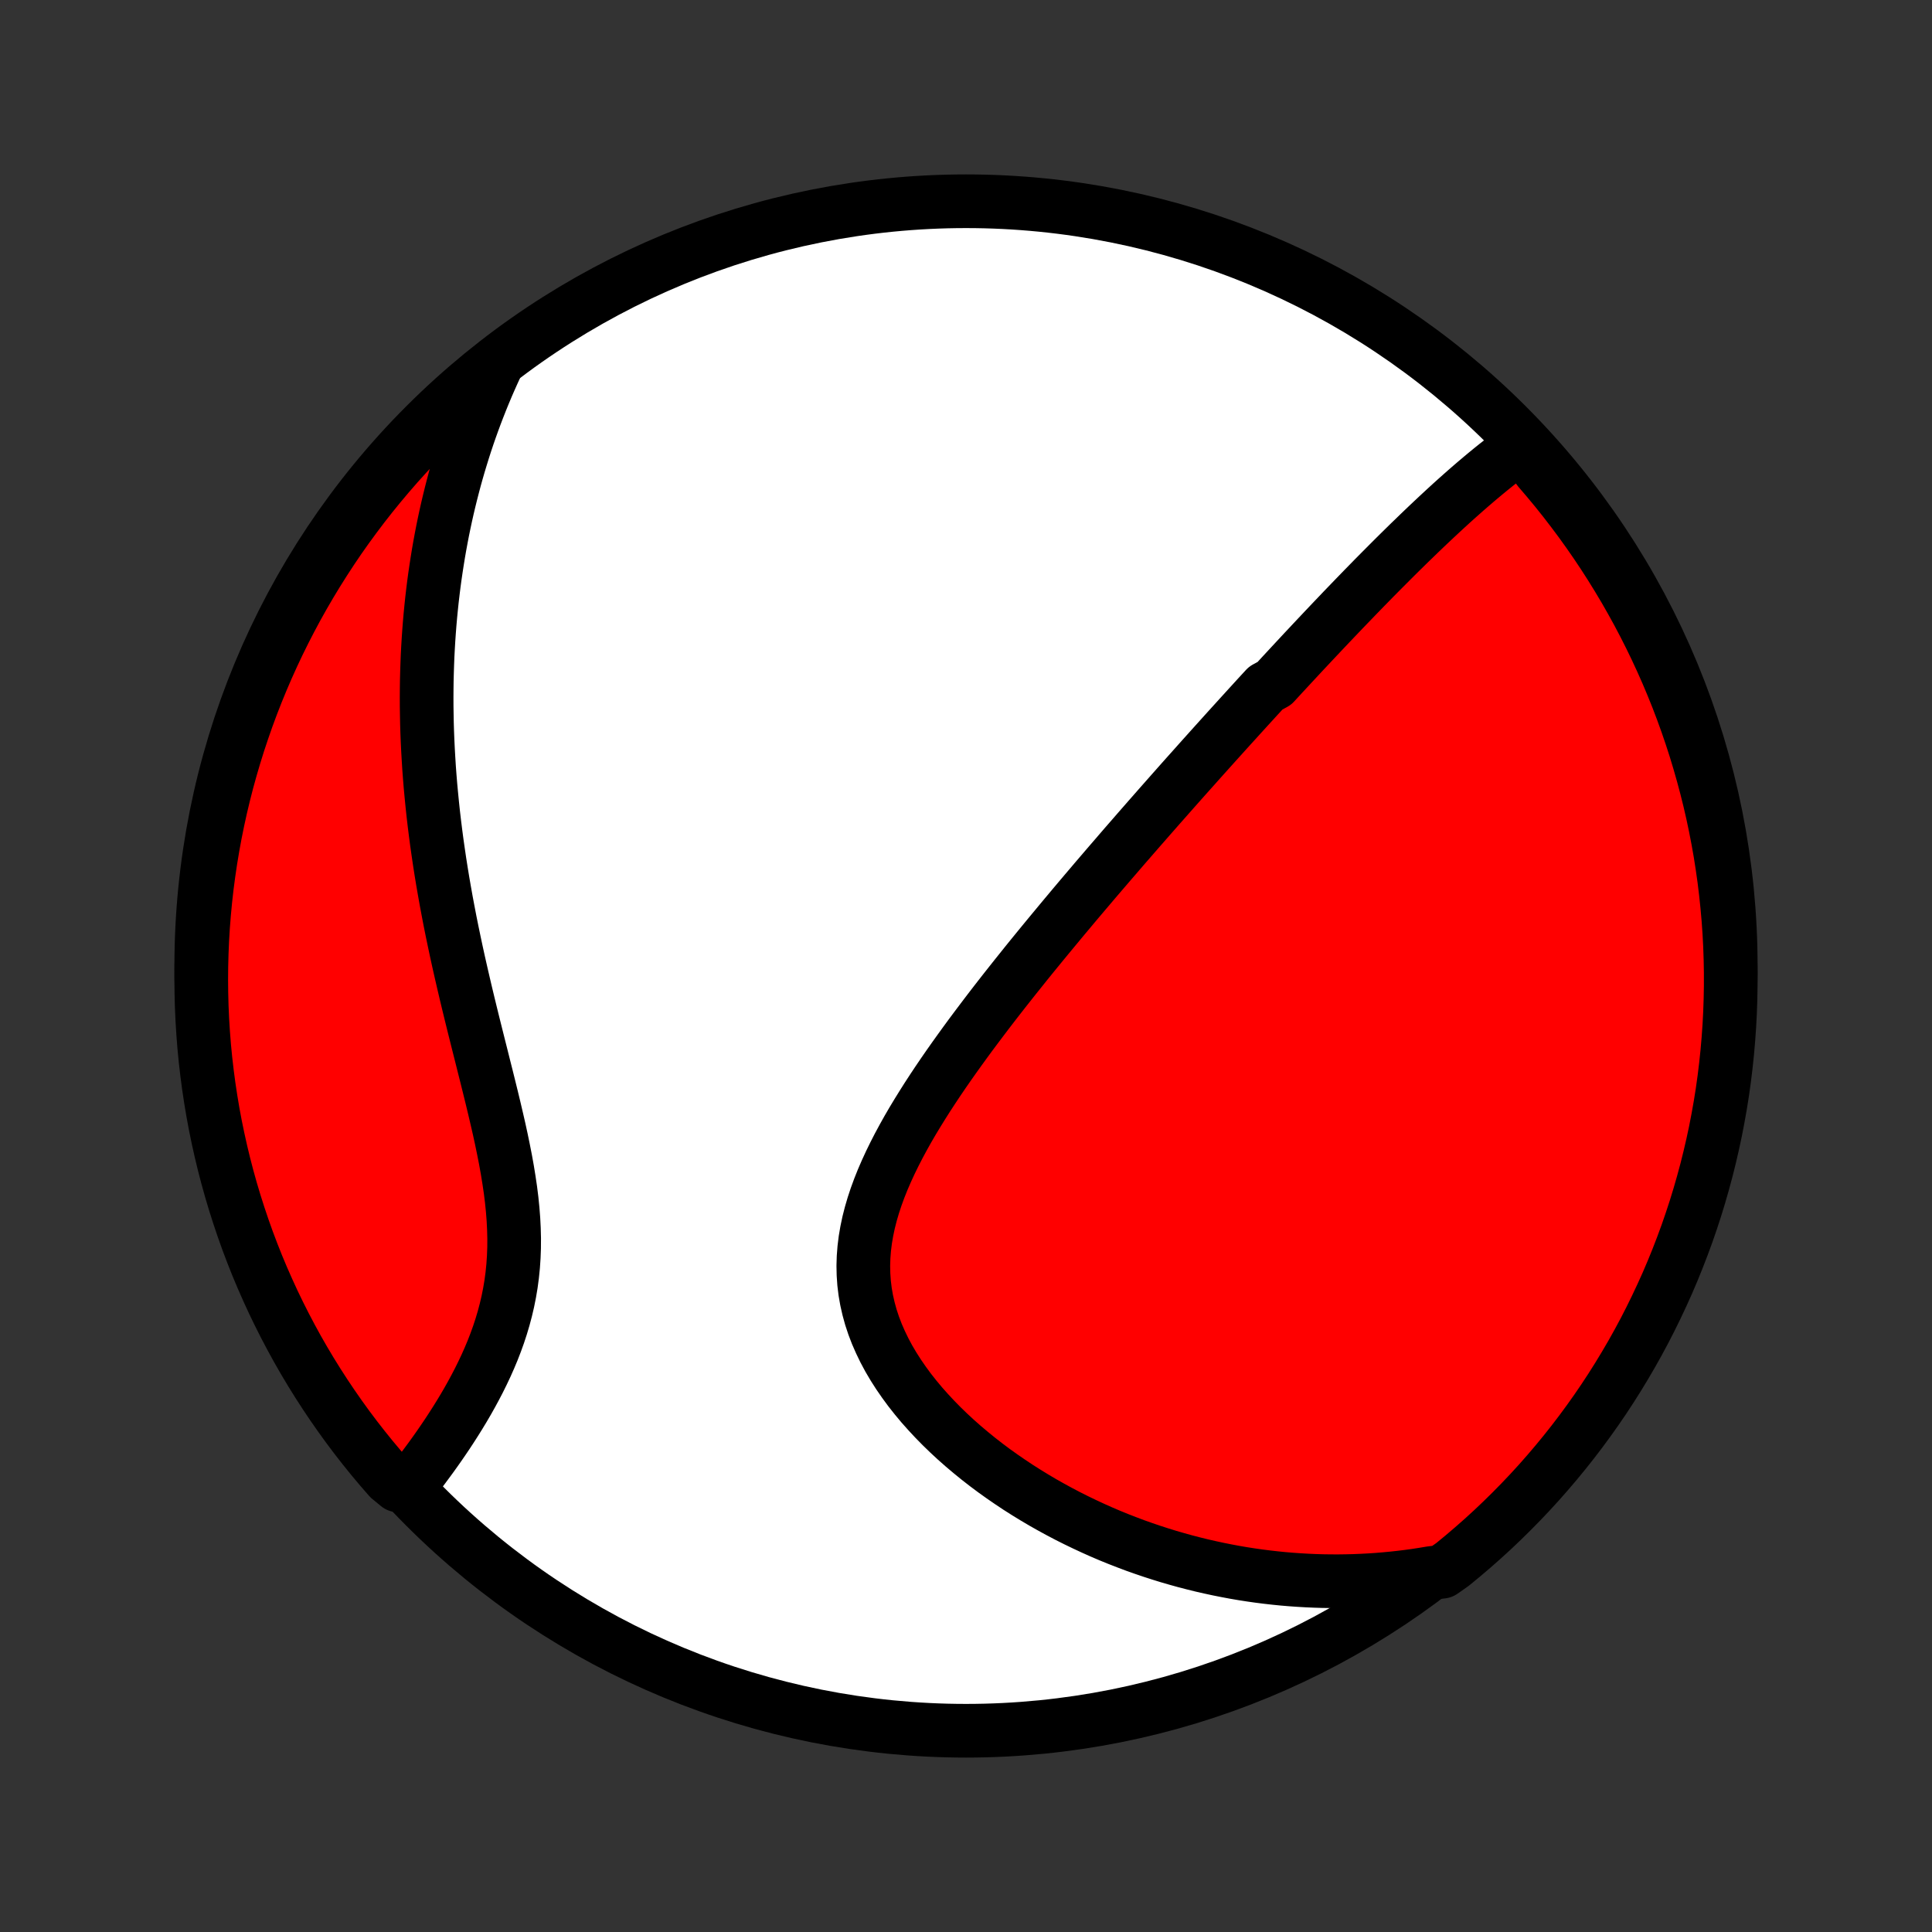 <?xml version="1.0" encoding="utf-8" standalone="no"?>
<!DOCTYPE svg PUBLIC "-//W3C//DTD SVG 1.1//EN"
  "http://www.w3.org/Graphics/SVG/1.1/DTD/svg11.dtd">
<!-- Created with matplotlib (http://matplotlib.org/) -->
<svg height="72pt" version="1.1" viewBox="0 0 72 72" width="72pt" xmlns="http://www.w3.org/2000/svg" xmlns:xlink="http://www.w3.org/1999/xlink">
 <rect x="0" y="0" width="72" height="72" fill="#333333" stroke="none"/>
 <defs>
  <style type="text/css">
*{stroke-linecap:butt;stroke-linejoin:round;}
  </style>
 </defs>
 <g id="figure_1">
  <g id="patch_1">
   <path d="
M0 72
L72 72
L72 0
L0 0
z
" style="fill:none;"/>
  </g>
  <g id="axes_1">
   <g id="PatchCollection_1">
    <defs>
     <path d="
M36 -7.5
C43.558 -7.5 50.808 -10.503 56.153 -15.848
C61.497 -21.192 64.5 -28.442 64.5 -36
C64.5 -43.558 61.497 -50.808 56.153 -56.153
C50.808 -61.497 43.558 -64.5 36 -64.5
C28.442 -64.5 21.192 -61.497 15.848 -56.153
C10.503 -50.808 7.5 -43.558 7.5 -36
C7.5 -28.442 10.503 -21.192 15.848 -15.848
C21.192 -10.503 28.442 -7.5 36 -7.5
z
" id="C0_0_a811fe30f3"/>
     <path d="
M56.731 -55.406
L56.533 -55.264
L56.337 -55.12
L56.142 -54.973
L55.949 -54.824
L55.757 -54.673
L55.567 -54.52
L55.379 -54.366
L55.192 -54.21
L55.006 -54.053
L54.822 -53.895
L54.638 -53.735
L54.457 -53.575
L54.276 -53.414
L54.096 -53.252
L53.918 -53.089
L53.741 -52.926
L53.565 -52.762
L53.39 -52.598
L53.215 -52.433
L53.042 -52.268
L52.87 -52.103
L52.699 -51.937
L52.528 -51.772
L52.358 -51.605
L52.189 -51.439
L52.021 -51.273
L51.854 -51.106
L51.687 -50.939
L51.521 -50.772
L51.355 -50.605
L51.19 -50.438
L51.026 -50.27
L50.862 -50.103
L50.699 -49.935
L50.536 -49.767
L50.374 -49.599
L50.212 -49.431
L50.05 -49.263
L49.889 -49.094
L49.728 -48.925
L49.568 -48.757
L49.407 -48.587
L49.247 -48.418
L49.087 -48.248
L48.927 -48.078
L48.768 -47.908
L48.608 -47.738
L48.449 -47.567
L48.289 -47.395
L48.13 -47.224
L47.97 -47.051
L47.81 -46.879
L47.651 -46.706
L47.491 -46.532
L47.171 -46.358
L47.01 -46.183
L46.849 -46.008
L46.688 -45.831
L46.527 -45.655
L46.365 -45.477
L46.203 -45.299
L46.041 -45.12
L45.877 -44.94
L45.714 -44.76
L45.55 -44.578
L45.385 -44.395
L45.22 -44.212
L45.054 -44.027
L44.888 -43.842
L44.72 -43.655
L44.553 -43.467
L44.384 -43.278
L44.214 -43.088
L44.044 -42.897
L43.873 -42.704
L43.701 -42.51
L43.528 -42.314
L43.354 -42.117
L43.179 -41.919
L43.004 -41.719
L42.827 -41.518
L42.649 -41.314
L42.47 -41.11
L42.29 -40.903
L42.109 -40.695
L41.926 -40.485
L41.743 -40.273
L41.559 -40.059
L41.373 -39.844
L41.186 -39.626
L40.998 -39.407
L40.808 -39.185
L40.618 -38.961
L40.426 -38.735
L40.233 -38.507
L40.039 -38.277
L39.844 -38.044
L39.647 -37.809
L39.45 -37.572
L39.251 -37.332
L39.051 -37.09
L38.85 -36.846
L38.648 -36.599
L38.445 -36.35
L38.241 -36.098
L38.037 -35.843
L37.831 -35.586
L37.626 -35.327
L37.419 -35.065
L37.212 -34.8
L37.005 -34.533
L36.798 -34.263
L36.591 -33.99
L36.384 -33.715
L36.177 -33.438
L35.971 -33.157
L35.766 -32.874
L35.562 -32.589
L35.359 -32.301
L35.158 -32.011
L34.959 -31.718
L34.763 -31.423
L34.569 -31.126
L34.379 -30.826
L34.192 -30.524
L34.009 -30.221
L33.831 -29.915
L33.659 -29.607
L33.492 -29.297
L33.332 -28.985
L33.179 -28.672
L33.034 -28.357
L32.897 -28.041
L32.77 -27.723
L32.653 -27.404
L32.547 -27.084
L32.453 -26.763
L32.371 -26.441
L32.303 -26.119
L32.248 -25.796
L32.208 -25.474
L32.183 -25.151
L32.173 -24.828
L32.18 -24.506
L32.202 -24.184
L32.241 -23.864
L32.297 -23.544
L32.369 -23.227
L32.456 -22.911
L32.56 -22.597
L32.679 -22.286
L32.814 -21.978
L32.962 -21.672
L33.124 -21.37
L33.3 -21.072
L33.488 -20.778
L33.688 -20.488
L33.898 -20.202
L34.12 -19.921
L34.35 -19.645
L34.59 -19.375
L34.838 -19.109
L35.093 -18.849
L35.355 -18.595
L35.624 -18.346
L35.899 -18.103
L36.179 -17.867
L36.463 -17.636
L36.752 -17.411
L37.045 -17.192
L37.342 -16.98
L37.641 -16.774
L37.943 -16.573
L38.247 -16.38
L38.554 -16.192
L38.862 -16.01
L39.172 -15.835
L39.482 -15.666
L39.794 -15.502
L40.107 -15.345
L40.42 -15.194
L40.734 -15.048
L41.047 -14.908
L41.361 -14.774
L41.675 -14.646
L41.989 -14.524
L42.302 -14.406
L42.615 -14.295
L42.927 -14.189
L43.239 -14.088
L43.55 -13.992
L43.861 -13.902
L44.17 -13.816
L44.479 -13.736
L44.787 -13.66
L45.094 -13.59
L45.4 -13.524
L45.706 -13.463
L46.01 -13.406
L46.313 -13.354
L46.615 -13.307
L46.917 -13.264
L47.217 -13.226
L47.517 -13.192
L47.815 -13.162
L48.112 -13.137
L48.409 -13.116
L48.704 -13.099
L48.999 -13.086
L49.293 -13.077
L49.586 -13.073
L49.878 -13.072
L50.169 -13.076
L50.459 -13.083
L50.749 -13.095
L51.038 -13.11
L51.326 -13.129
L51.613 -13.153
L51.9 -13.18
L52.186 -13.211
L52.472 -13.246
L52.757 -13.285
L53.042 -13.329
L53.326 -13.376
L53.745 -13.427
L54.131 -13.698
L54.512 -14.011
L54.887 -14.331
L55.257 -14.657
L55.621 -14.99
L55.978 -15.329
L56.33 -15.675
L56.676 -16.027
L57.015 -16.384
L57.348 -16.748
L57.674 -17.118
L57.994 -17.494
L58.307 -17.875
L58.613 -18.261
L58.912 -18.653
L59.204 -19.05
L59.49 -19.453
L59.768 -19.86
L60.039 -20.273
L60.302 -20.69
L60.558 -21.112
L60.807 -21.538
L61.048 -21.969
L61.282 -22.404
L61.507 -22.843
L61.725 -23.287
L61.935 -23.734
L62.138 -24.184
L62.332 -24.639
L62.518 -25.097
L62.696 -25.558
L62.867 -26.023
L63.028 -26.49
L63.182 -26.96
L63.327 -27.433
L63.464 -27.909
L63.593 -28.387
L63.713 -28.868
L63.825 -29.35
L63.929 -29.835
L64.023 -30.322
L64.11 -30.81
L64.188 -31.3
L64.257 -31.791
L64.317 -32.284
L64.369 -32.777
L64.412 -33.272
L64.447 -33.767
L64.473 -34.264
L64.49 -34.761
L64.499 -35.258
L64.499 -35.755
L64.49 -36.252
L64.473 -36.75
L64.447 -37.247
L64.412 -37.743
L64.368 -38.24
L64.316 -38.735
L64.256 -39.23
L64.186 -39.724
L64.109 -40.216
L64.022 -40.707
L63.927 -41.197
L63.824 -41.685
L63.712 -42.172
L63.591 -42.657
L63.462 -43.139
L63.325 -43.62
L63.18 -44.098
L63.026 -44.574
L62.864 -45.047
L62.694 -45.517
L62.516 -45.984
L62.329 -46.449
L62.135 -46.91
L61.932 -47.368
L61.722 -47.822
L61.504 -48.273
L61.278 -48.72
L61.045 -49.163
L60.803 -49.602
L60.555 -50.037
L60.298 -50.468
L60.035 -50.894
L59.764 -51.316
L59.486 -51.733
L59.2 -52.146
L58.908 -52.553
L58.608 -52.955
L58.302 -53.353
L57.989 -53.745
L57.669 -54.131
L57.343 -54.512
z
" id="C0_1_6236ca43bb"/>
     <path d="
M18.497 -58.383
L18.377 -58.121
L18.26 -57.86
L18.146 -57.598
L18.036 -57.336
L17.929 -57.073
L17.825 -56.809
L17.724 -56.546
L17.626 -56.281
L17.531 -56.016
L17.439 -55.751
L17.35 -55.484
L17.264 -55.217
L17.181 -54.949
L17.1 -54.681
L17.022 -54.411
L16.947 -54.141
L16.875 -53.869
L16.805 -53.597
L16.738 -53.324
L16.673 -53.049
L16.611 -52.773
L16.552 -52.497
L16.495 -52.219
L16.441 -51.939
L16.389 -51.658
L16.34 -51.376
L16.294 -51.093
L16.25 -50.808
L16.208 -50.521
L16.169 -50.233
L16.133 -49.943
L16.099 -49.652
L16.068 -49.358
L16.039 -49.063
L16.013 -48.766
L15.99 -48.468
L15.969 -48.167
L15.951 -47.864
L15.935 -47.559
L15.923 -47.252
L15.913 -46.943
L15.905 -46.632
L15.901 -46.318
L15.899 -46.002
L15.9 -45.684
L15.905 -45.364
L15.911 -45.041
L15.921 -44.715
L15.934 -44.388
L15.95 -44.057
L15.969 -43.725
L15.99 -43.389
L16.015 -43.052
L16.043 -42.711
L16.075 -42.368
L16.109 -42.023
L16.146 -41.674
L16.187 -41.324
L16.231 -40.97
L16.278 -40.614
L16.329 -40.256
L16.382 -39.895
L16.439 -39.532
L16.499 -39.166
L16.563 -38.797
L16.629 -38.427
L16.699 -38.054
L16.771 -37.679
L16.847 -37.302
L16.926 -36.923
L17.007 -36.542
L17.091 -36.159
L17.178 -35.775
L17.267 -35.389
L17.358 -35.001
L17.451 -34.613
L17.546 -34.223
L17.642 -33.833
L17.74 -33.441
L17.838 -33.05
L17.937 -32.658
L18.035 -32.266
L18.134 -31.874
L18.231 -31.483
L18.327 -31.093
L18.421 -30.703
L18.512 -30.315
L18.601 -29.928
L18.685 -29.543
L18.764 -29.16
L18.839 -28.779
L18.907 -28.401
L18.968 -28.026
L19.023 -27.654
L19.069 -27.285
L19.106 -26.919
L19.134 -26.558
L19.152 -26.2
L19.161 -25.847
L19.159 -25.498
L19.146 -25.153
L19.123 -24.813
L19.089 -24.478
L19.045 -24.147
L18.99 -23.821
L18.926 -23.5
L18.852 -23.184
L18.769 -22.872
L18.678 -22.566
L18.579 -22.265
L18.472 -21.968
L18.359 -21.676
L18.239 -21.39
L18.114 -21.108
L17.983 -20.831
L17.848 -20.558
L17.709 -20.291
L17.567 -20.029
L17.422 -19.771
L17.274 -19.518
L17.124 -19.27
L16.972 -19.026
L16.819 -18.787
L16.665 -18.552
L16.51 -18.323
L16.355 -18.098
L16.199 -17.877
L16.043 -17.66
L15.887 -17.449
L15.732 -17.241
L15.578 -17.038
L15.424 -16.839
L14.833 -16.644
L14.503 -16.916
L14.18 -17.288
L13.863 -17.666
L13.553 -18.05
L13.25 -18.439
L12.954 -18.833
L12.665 -19.233
L12.383 -19.638
L12.108 -20.048
L11.841 -20.462
L11.58 -20.882
L11.328 -21.305
L11.082 -21.734
L10.845 -22.167
L10.615 -22.604
L10.393 -23.045
L10.178 -23.49
L9.972 -23.939
L9.773 -24.391
L9.582 -24.847
L9.4 -25.306
L9.225 -25.769
L9.059 -26.235
L8.901 -26.704
L8.751 -27.175
L8.609 -27.65
L8.476 -28.127
L8.351 -28.606
L8.235 -29.087
L8.127 -29.571
L8.027 -30.056
L7.936 -30.544
L7.854 -31.033
L7.78 -31.523
L7.715 -32.015
L7.658 -32.508
L7.61 -33.002
L7.571 -33.498
L7.54 -33.993
L7.518 -34.49
L7.505 -34.987
L7.5 -35.484
L7.504 -35.981
L7.517 -36.479
L7.538 -36.976
L7.568 -37.473
L7.607 -37.969
L7.654 -38.465
L7.71 -38.961
L7.775 -39.455
L7.848 -39.948
L7.93 -40.44
L8.02 -40.931
L8.119 -41.42
L8.226 -41.907
L8.342 -42.393
L8.466 -42.877
L8.599 -43.358
L8.74 -43.838
L8.889 -44.315
L9.047 -44.789
L9.212 -45.261
L9.386 -45.73
L9.568 -46.196
L9.758 -46.659
L9.956 -47.119
L10.162 -47.575
L10.376 -48.028
L10.598 -48.477
L10.827 -48.922
L11.064 -49.364
L11.309 -49.801
L11.561 -50.234
L11.821 -50.663
L12.088 -51.087
L12.362 -51.507
L12.643 -51.922
L12.932 -52.332
L13.228 -52.737
L13.53 -53.137
L13.84 -53.532
L14.156 -53.921
L14.479 -54.305
L14.808 -54.684
L15.144 -55.056
L15.486 -55.423
L15.834 -55.784
L16.189 -56.139
L16.549 -56.488
L16.916 -56.831
L17.288 -57.167
L17.666 -57.497
L18.05 -57.82
z
" id="C0_2_3faf9347bd"/>
    </defs>
    <g clip-path="url(#p1bffca34e9)">
     <use style="fill:#ffffff;stroke:#000000;stroke-width:2.0;" x="0.0" xlink:href="#C0_0_a811fe30f3" y="72.0"/>
    </g>
    <g clip-path="url(#p1bffca34e9)">
     <use style="fill:#ff0000;stroke:#000000;stroke-width:2.0;" x="0.0" xlink:href="#C0_1_6236ca43bb" y="72.0"/>
    </g>
    <g clip-path="url(#p1bffca34e9)">
     <use style="fill:#ff0000;stroke:#000000;stroke-width:2.0;" x="0.0" xlink:href="#C0_2_3faf9347bd" y="72.0"/>
    </g>
   </g>
  </g>
 </g>
 <defs>
  <clipPath id="p1bffca34e9">
   <rect height="72.0" width="72.0" x="0.0" y="0.0"/>
  </clipPath>
 </defs>
</svg>
